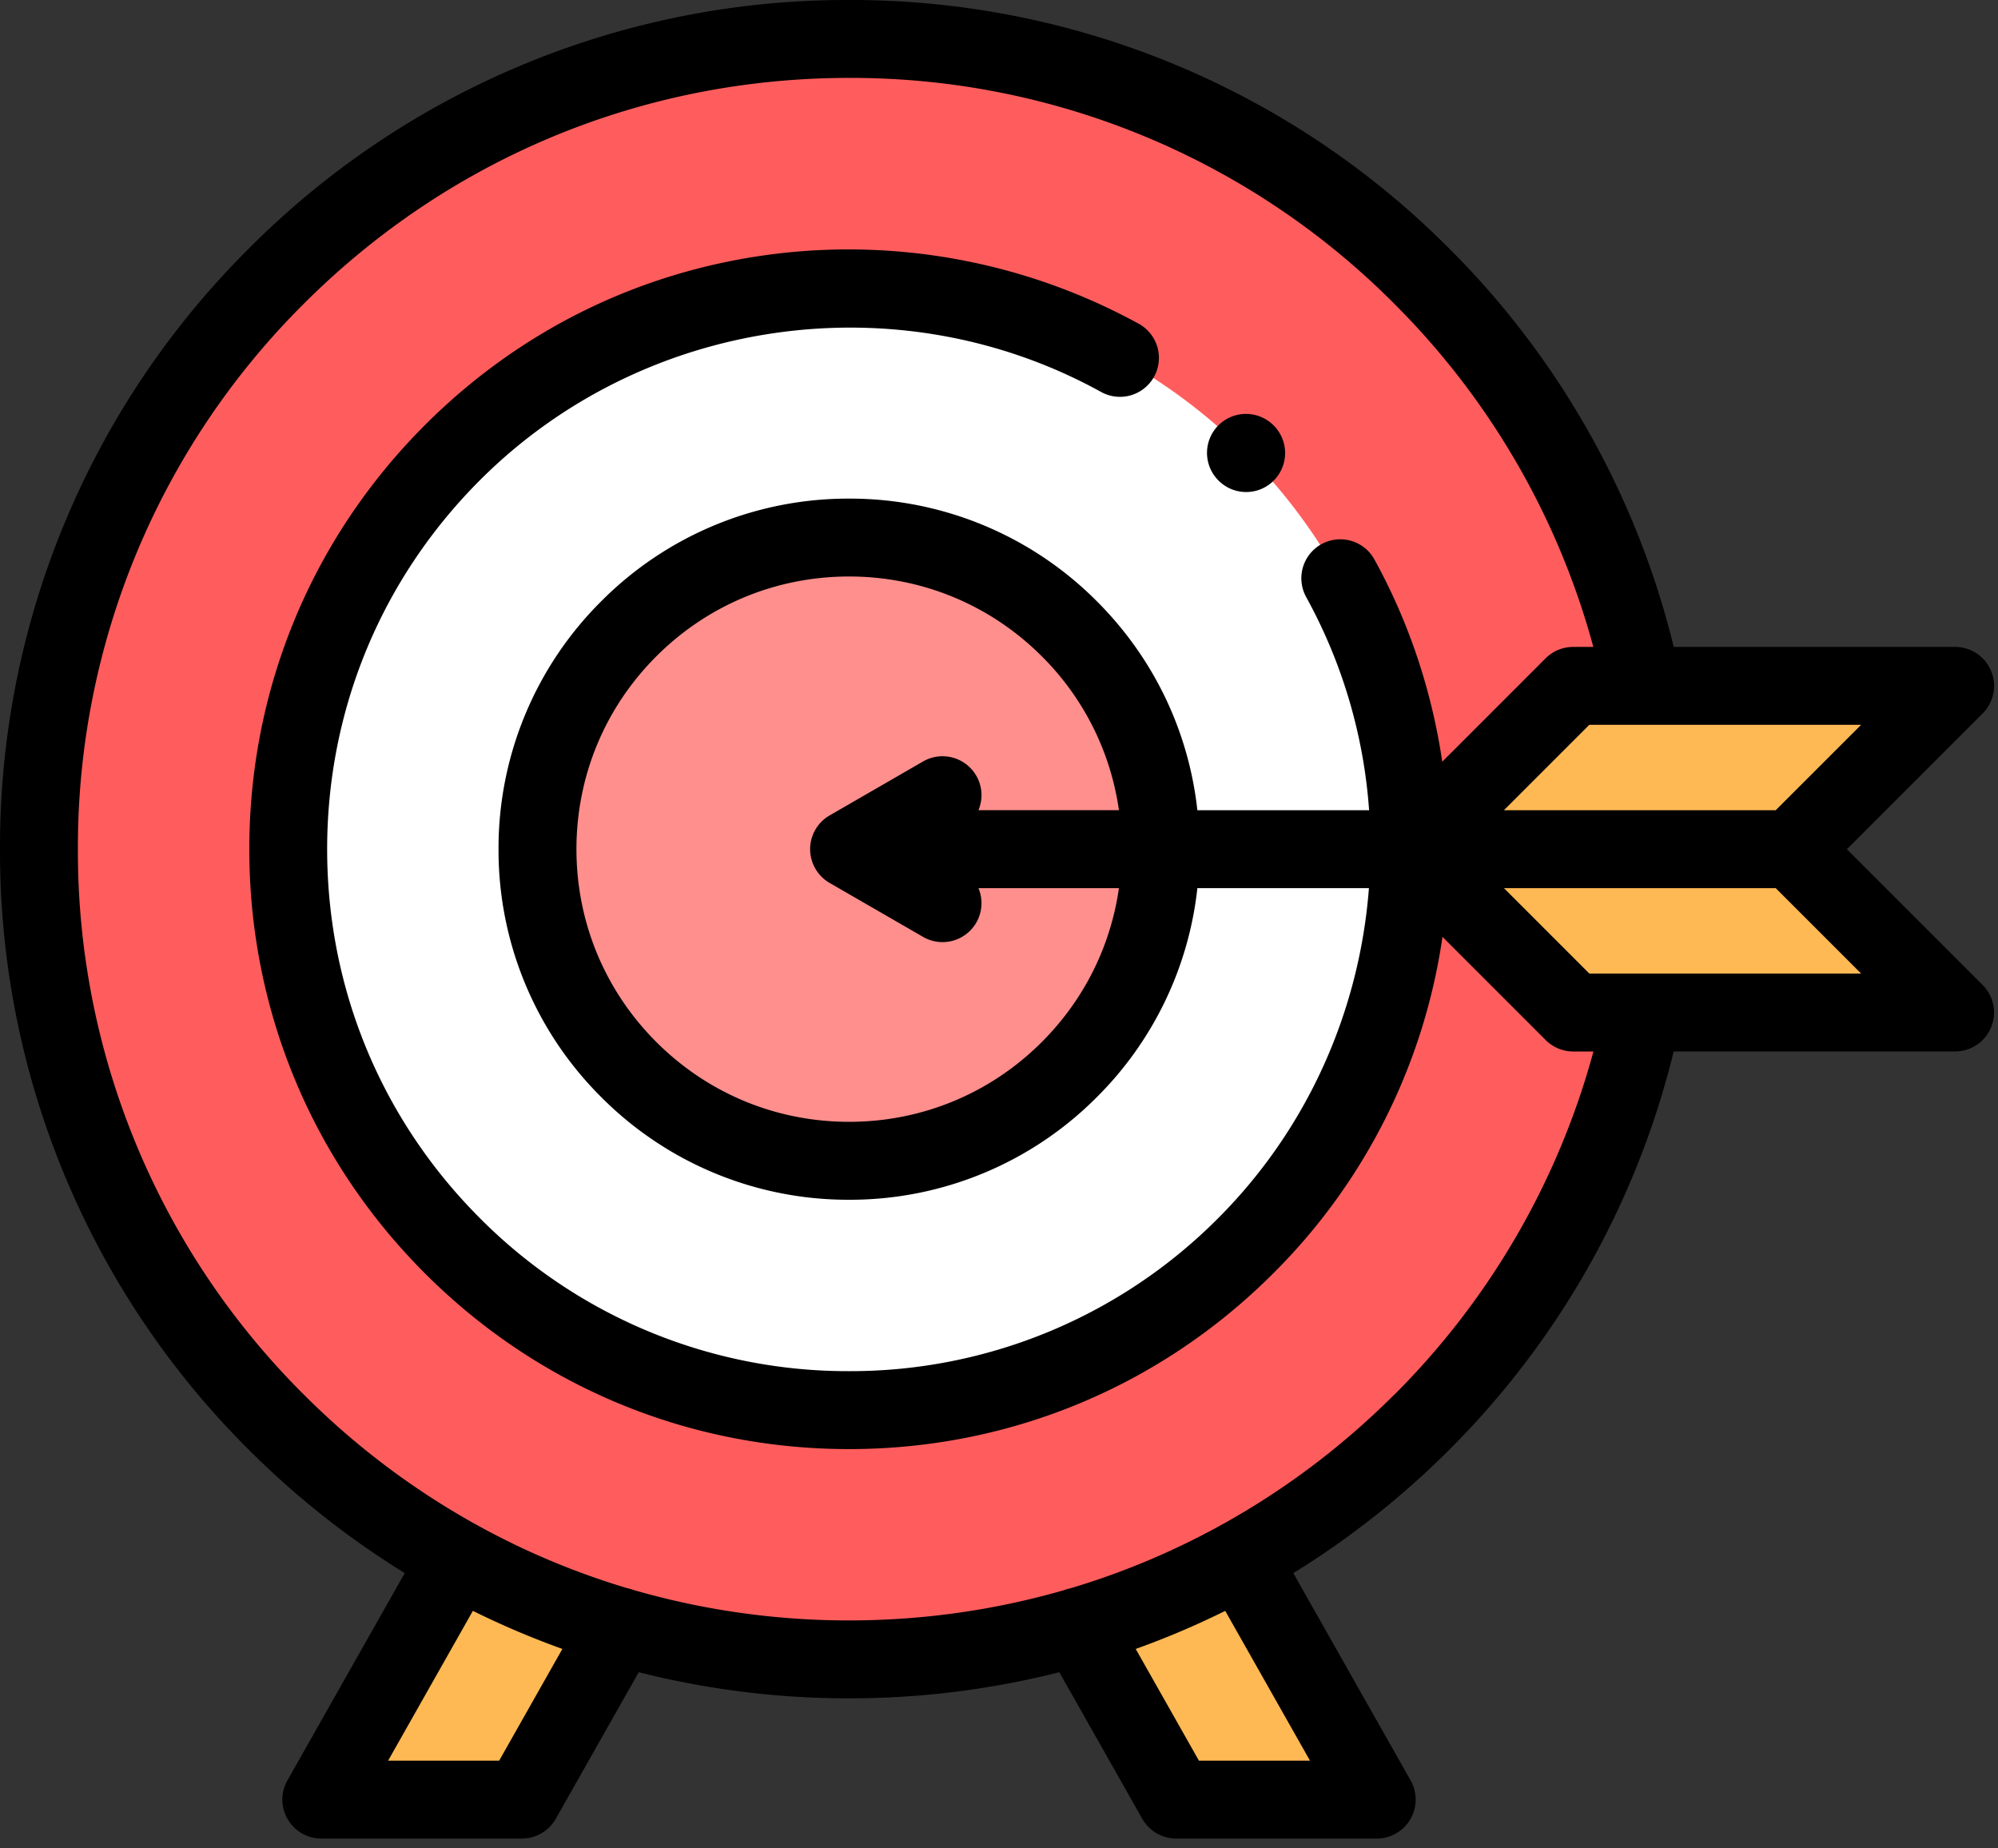 <svg xmlns="http://www.w3.org/2000/svg" width="80" height="74" xmlns:v="https://vecta.io/nano"><rect width="100%" height="100%" fill="#333333" stroke="none"/><path d="M24.821 65.114l-3.924 6.933h-8.031l5.458-9.643zm18.35 0l3.924 6.933h8.031l-5.458-9.643z" fill="#ffb954"/><circle fill="#ff5d5d" cx="33.996" cy="33.996" r="32.437"/><circle fill="#fff" cx="33.996" cy="33.996" r="22.456"/><circle fill="#fe8f8d" cx="33.996" cy="33.996" r="12.476"/><path fill="#ffb954" d="M62.99 27.458l-6.538 6.538 6.538 6.538h15.294l-6.538-6.538 6.538-6.538z"/><path d="M48.793 19.241c.305.305.704.457 1.103.457s.798-.152 1.103-.457a1.56 1.56 0 0 0 0-2.206l-.021-.021a1.56 1.56 0 0 0-2.206 2.206l.021.021zm25.159 14.755l5.435-5.435a1.56 1.56 0 0 0-1.103-2.662H67.017a33.88 33.88 0 0 0-8.982-15.941A33.77 33.77 0 0 0 33.996 0 33.77 33.77 0 0 0 9.957 9.957 33.77 33.77 0 0 0 0 33.996a33.77 33.77 0 0 0 9.957 24.039 34.24 34.24 0 0 0 6.249 4.943l-4.698 8.3a1.56 1.56 0 0 0 1.357 2.328h8.031a1.56 1.56 0 0 0 1.357-.791l3.322-5.869a34.2 34.2 0 0 0 8.42 1.046 34.2 34.2 0 0 0 8.42-1.046l3.322 5.869a1.56 1.56 0 0 0 1.357.791h8.031a1.56 1.56 0 0 0 1.357-2.327l-4.698-8.3a34.25 34.25 0 0 0 6.249-4.943 33.88 33.88 0 0 0 8.982-15.941h11.267a1.56 1.56 0 0 0 1.103-2.662l-5.436-5.436zM71.1 32.437H60.217l3.419-3.419H74.52l-3.42 3.419zm-51.113 38.05H15.54l3.394-5.997a33.53 33.53 0 0 0 3.584 1.524l-2.531 4.472zm32.465 0h-4.447l-2.531-4.472a33.53 33.53 0 0 0 3.584-1.524l3.394 5.997zM55.83 55.83c-2.06 2.06-4.361 3.791-6.838 5.171l-.092.046-.054.034a30.51 30.51 0 0 1-5.979 2.504c-.082.016-.162.04-.242.07-2.769.801-5.666 1.218-8.629 1.218a31.01 31.01 0 0 1-8.629-1.218 1.55 1.55 0 0 0-.242-.07 30.47 30.47 0 0 1-5.979-2.504l-.054-.034-.091-.046a30.98 30.98 0 0 1-6.838-5.172 30.67 30.67 0 0 1-9.044-21.833 30.67 30.67 0 0 1 9.044-21.833c5.832-5.831 13.586-9.044 21.833-9.044a30.67 30.67 0 0 1 21.833 9.044 30.77 30.77 0 0 1 7.968 13.736h-.807a1.56 1.56 0 0 0-1.103.457l-4.139 4.139c-.418-2.835-1.334-5.592-2.718-8.099a1.56 1.56 0 0 0-2.119-.611 1.56 1.56 0 0 0-.611 2.119 20.72 20.72 0 0 1 2.519 8.534h-6.876c-.347-3.159-1.743-6.085-4.023-8.365a13.94 13.94 0 0 0-9.924-4.111 13.94 13.94 0 0 0-9.924 4.111 13.94 13.94 0 0 0-4.111 9.924 13.94 13.94 0 0 0 4.111 9.924 13.94 13.94 0 0 0 9.924 4.111 13.94 13.94 0 0 0 9.924-4.111 13.93 13.93 0 0 0 4.023-8.365h6.869c-.372 4.875-2.429 9.606-6.04 13.217a20.76 20.76 0 0 1-14.776 6.121 20.76 20.76 0 0 1-14.776-6.121c-3.947-3.947-6.121-9.194-6.121-14.776s2.174-10.829 6.121-14.776c6.547-6.547 16.774-7.998 24.87-3.528a1.56 1.56 0 0 0 2.119-.611 1.56 1.56 0 0 0-.611-2.119 24.19 24.19 0 0 0-14.81-2.767c-5.253.705-10.016 3.063-13.772 6.82-4.536 4.536-7.034 10.567-7.034 16.982s2.498 12.446 7.034 16.982 10.567 7.034 16.982 7.034 12.446-2.498 16.982-7.034a23.79 23.79 0 0 0 6.777-13.474l4.133 4.133a1.56 1.56 0 0 0 1.103.457h.808a30.79 30.79 0 0 1-7.968 13.736zM39.09 31.056a1.56 1.56 0 0 0-2.13-.571l-3.743 2.161a1.56 1.56 0 0 0 0 2.701l3.743 2.161a1.55 1.55 0 0 0 .778.209 1.56 1.56 0 0 0 1.352-.78c.253-.438.268-.948.087-1.381h5.625c-.331 2.324-1.397 4.47-3.086 6.159h0c-2.062 2.062-4.803 3.197-7.719 3.197s-5.657-1.135-7.719-3.197-3.197-4.803-3.197-7.719 1.135-5.657 3.197-7.719 4.803-3.197 7.719-3.197 5.657 1.135 7.719 3.197a10.83 10.83 0 0 1 3.086 6.159h-5.625c.181-.434.166-.943-.087-1.381zm24.547 7.919l-3.419-3.419H71.1l3.419 3.419H63.636z" fill="#000"/></svg>